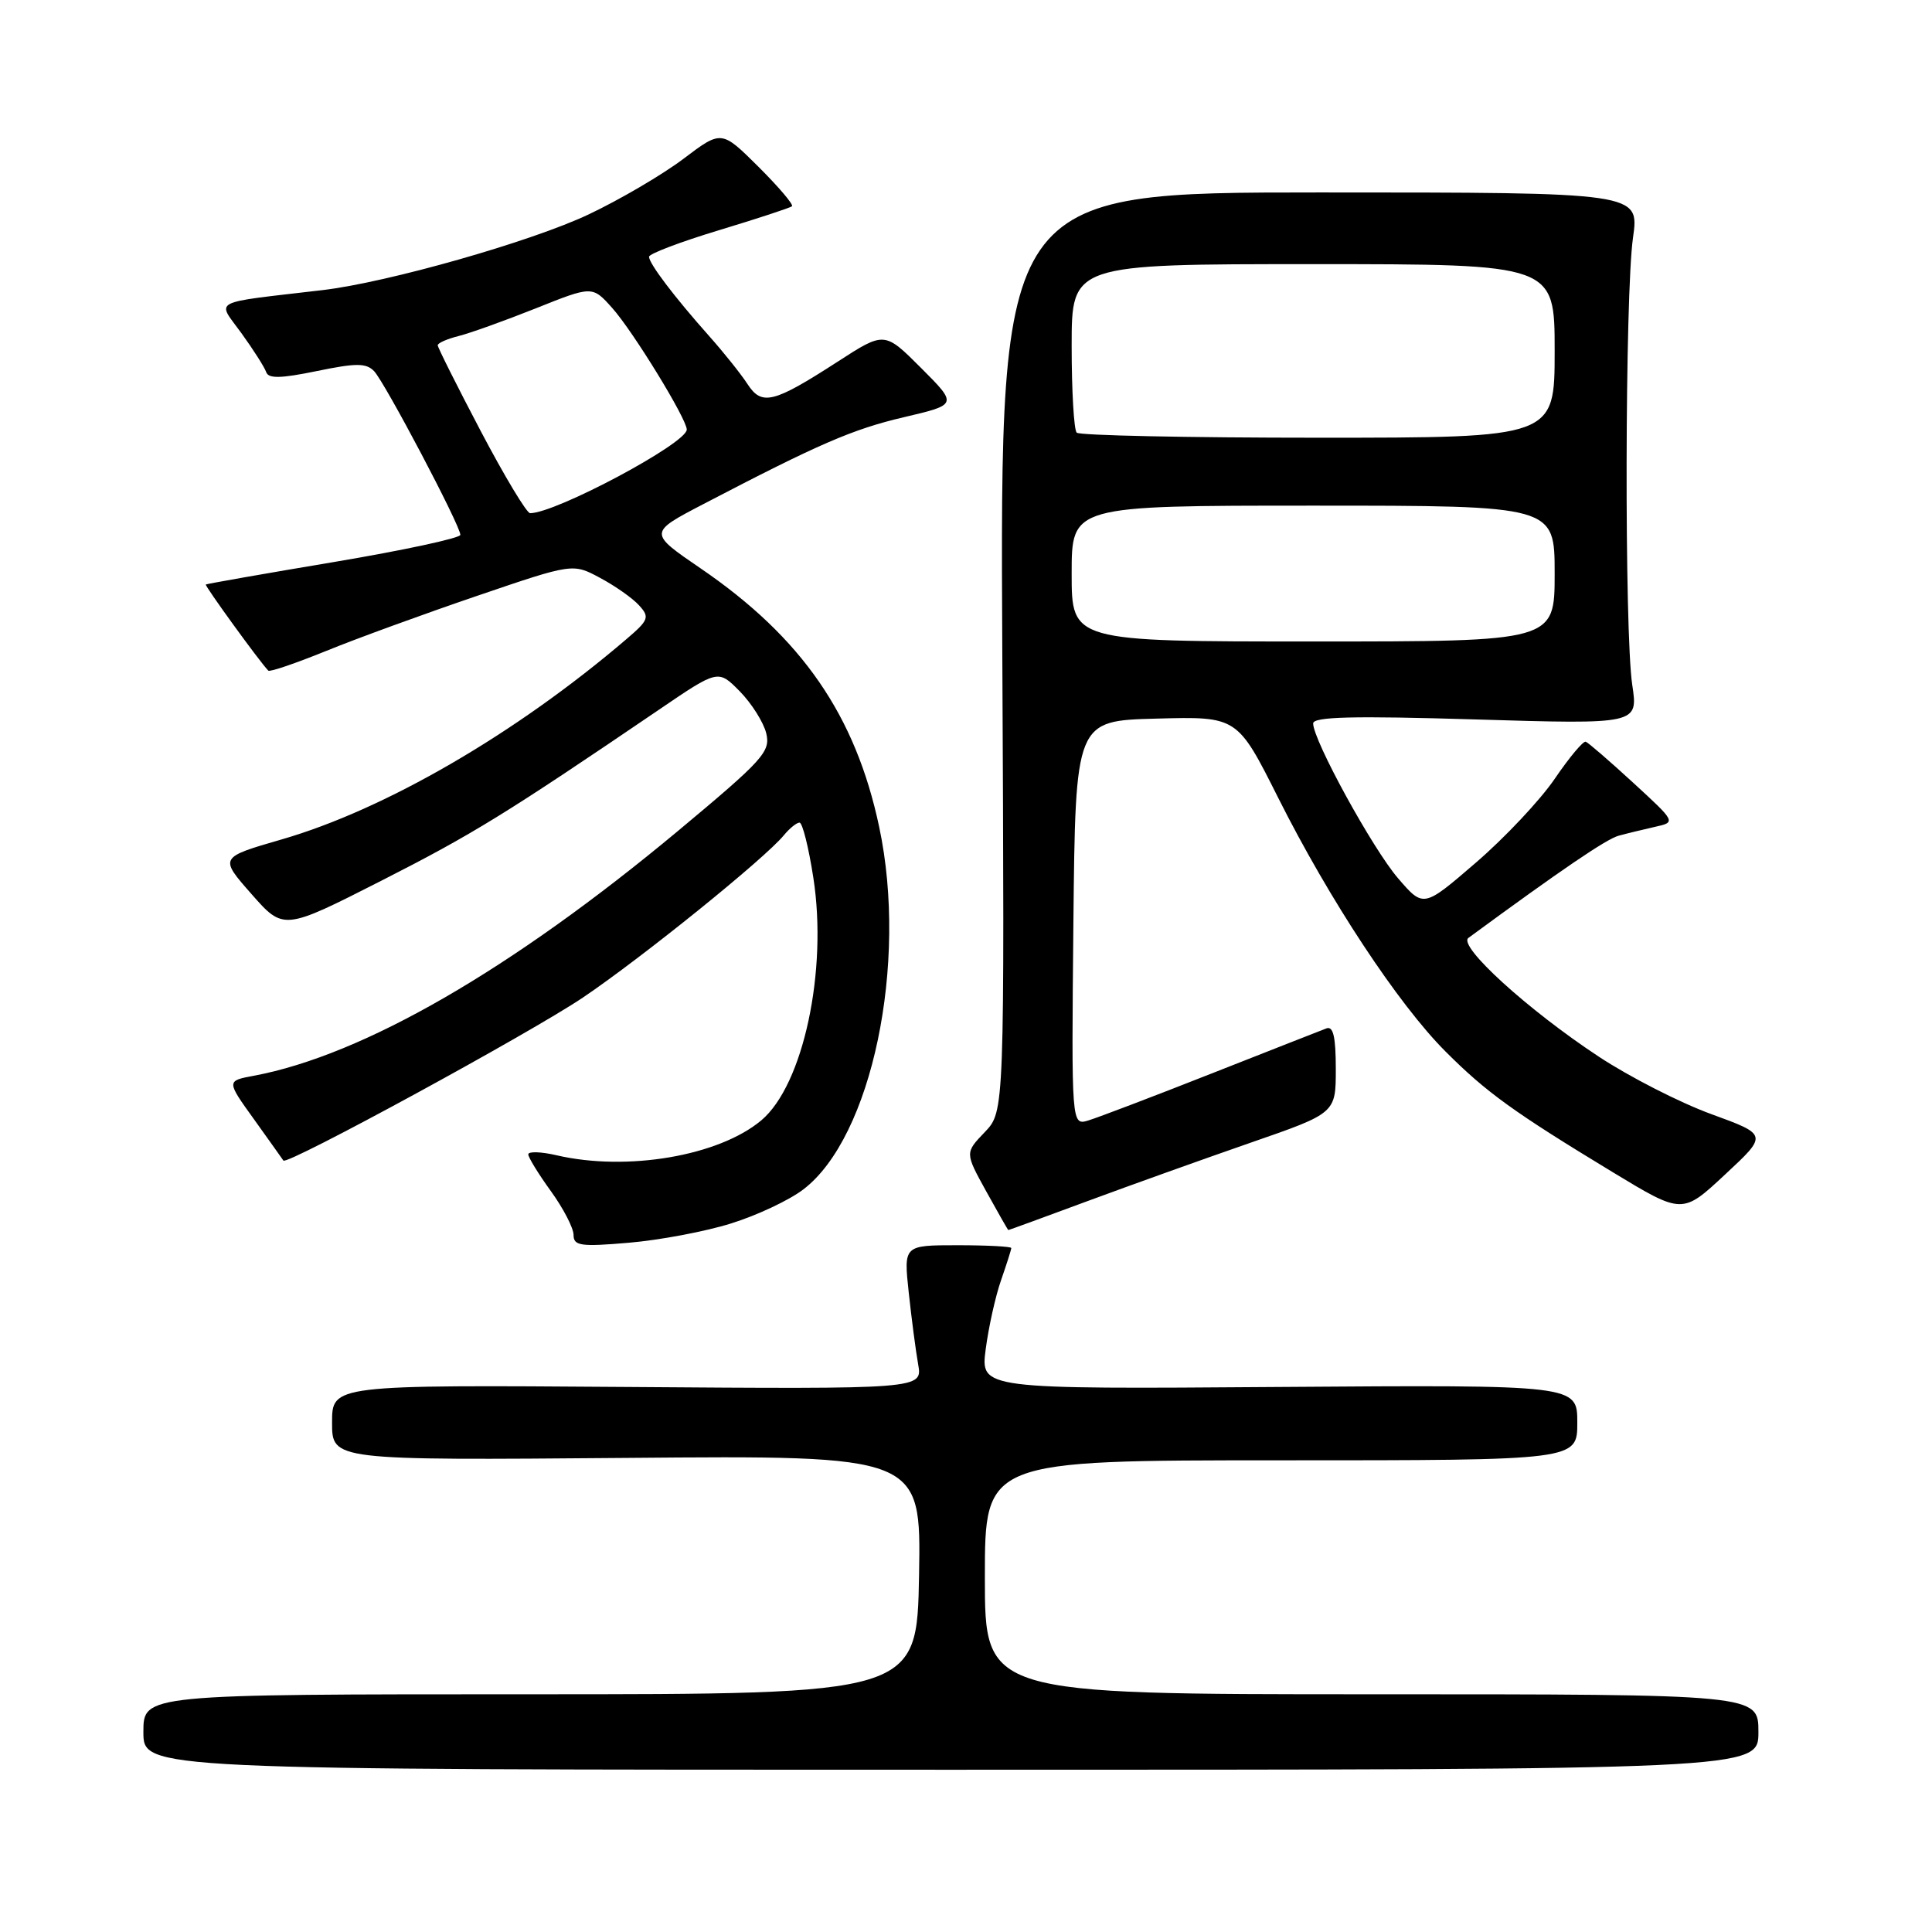 <?xml version="1.0" encoding="UTF-8" standalone="no"?>
<!DOCTYPE svg PUBLIC "-//W3C//DTD SVG 1.1//EN" "http://www.w3.org/Graphics/SVG/1.1/DTD/svg11.dtd" >
<svg xmlns="http://www.w3.org/2000/svg" xmlns:xlink="http://www.w3.org/1999/xlink" version="1.1" viewBox="0 0 256 256">
 <g >
 <path fill="currentColor"
d=" M 233.00 229.50 C 233.00 224.50 233.00 224.50 181.75 224.50 C 130.50 224.50 130.50 224.50 130.50 209.00 C 130.50 193.50 130.50 193.50 169.75 193.50 C 209.00 193.50 209.00 193.50 209.00 188.50 C 209.00 183.50 209.00 183.50 169.46 183.78 C 129.92 184.07 129.92 184.07 130.61 178.78 C 130.99 175.88 131.90 171.76 132.65 169.62 C 133.39 167.49 134.00 165.58 134.00 165.37 C 134.00 165.17 130.79 165.00 126.87 165.00 C 119.74 165.00 119.74 165.00 120.41 171.25 C 120.78 174.69 121.34 178.98 121.66 180.78 C 122.24 184.07 122.24 184.07 83.12 183.78 C 44.00 183.50 44.00 183.50 44.00 188.50 C 44.00 193.50 44.00 193.50 83.03 193.18 C 122.05 192.85 122.05 192.85 121.78 208.68 C 121.50 224.50 121.50 224.50 70.25 224.50 C 19.00 224.50 19.00 224.50 19.00 229.50 C 19.00 234.50 19.00 234.50 126.00 234.50 C 233.00 234.50 233.00 234.50 233.00 229.50 Z  M 96.85 162.12 C 100.27 161.06 104.59 159.03 106.45 157.60 C 115.52 150.69 120.34 127.69 116.50 109.59 C 113.37 94.79 106.26 84.49 92.86 75.33 C 85.92 70.59 85.92 70.59 93.21 66.79 C 108.53 58.80 112.97 56.87 119.82 55.27 C 126.89 53.61 126.89 53.61 122.05 48.76 C 117.20 43.91 117.20 43.91 111.00 47.92 C 102.47 53.43 100.94 53.81 99.04 50.88 C 98.19 49.57 95.90 46.70 93.94 44.50 C 89.35 39.34 86.00 34.92 86.00 34.02 C 86.00 33.63 90.16 32.05 95.25 30.51 C 100.34 28.97 104.70 27.54 104.94 27.33 C 105.18 27.12 103.18 24.77 100.49 22.09 C 95.60 17.23 95.60 17.23 90.55 21.05 C 87.77 23.15 82.12 26.46 78.00 28.41 C 70.38 32.02 51.40 37.42 42.75 38.44 C 27.63 40.22 28.73 39.64 31.97 44.12 C 33.57 46.33 35.05 48.66 35.27 49.30 C 35.56 50.19 37.20 50.15 41.97 49.17 C 47.19 48.09 48.51 48.09 49.57 49.18 C 50.99 50.66 61.00 69.64 61.00 70.87 C 61.00 71.30 53.46 72.92 44.25 74.47 C 35.04 76.01 27.40 77.36 27.27 77.45 C 27.09 77.59 34.36 87.63 35.55 88.86 C 35.74 89.07 39.18 87.89 43.20 86.26 C 47.21 84.62 56.22 81.34 63.20 78.96 C 75.90 74.63 75.90 74.63 79.51 76.57 C 81.50 77.63 83.83 79.27 84.68 80.21 C 86.11 81.78 85.97 82.16 82.98 84.71 C 68.36 97.21 51.03 107.27 37.28 111.24 C 29.06 113.62 29.06 113.62 33.31 118.45 C 37.57 123.29 37.57 123.29 50.53 116.70 C 62.64 110.54 66.96 107.88 87.33 94.03 C 95.16 88.70 95.16 88.70 98.02 91.60 C 99.59 93.20 101.17 95.70 101.53 97.16 C 102.12 99.60 101.15 100.67 89.84 110.10 C 67.79 128.47 48.13 139.82 33.65 142.54 C 29.99 143.22 29.99 143.22 33.69 148.36 C 35.72 151.19 37.45 153.63 37.55 153.78 C 37.98 154.46 70.27 136.88 77.24 132.18 C 85.08 126.89 101.35 113.75 103.87 110.67 C 104.63 109.75 105.56 109.00 105.94 109.00 C 106.33 109.00 107.15 112.28 107.77 116.29 C 109.69 128.61 106.44 143.77 100.88 148.45 C 95.26 153.17 83.10 155.25 73.75 153.08 C 71.69 152.60 70.00 152.55 70.00 152.96 C 70.00 153.36 71.35 155.56 73.00 157.84 C 74.65 160.12 76.00 162.73 76.00 163.64 C 76.00 165.08 76.93 165.22 83.32 164.67 C 87.35 164.33 93.44 163.19 96.85 162.12 Z  M 144.11 159.15 C 149.83 157.03 159.56 153.55 165.75 151.40 C 177.00 147.50 177.00 147.50 177.00 141.64 C 177.00 137.37 176.66 135.92 175.75 136.27 C 175.06 136.53 168.20 139.23 160.50 142.26 C 152.80 145.30 145.48 148.08 144.23 148.46 C 141.97 149.15 141.97 149.15 142.23 122.32 C 142.50 95.50 142.50 95.50 153.22 95.22 C 163.95 94.93 163.95 94.93 169.37 105.72 C 176.16 119.24 185.27 133.05 191.52 139.31 C 196.94 144.74 200.56 147.36 213.71 155.33 C 222.92 160.91 222.92 160.91 228.58 155.63 C 234.25 150.36 234.25 150.36 226.74 147.62 C 222.60 146.11 215.91 142.69 211.86 140.02 C 202.45 133.82 193.14 125.34 194.57 124.28 C 206.84 115.27 212.87 111.16 214.50 110.73 C 215.60 110.43 217.76 109.91 219.30 109.56 C 222.09 108.94 222.09 108.94 216.41 103.72 C 213.29 100.85 210.45 98.40 210.12 98.28 C 209.78 98.16 207.94 100.36 206.02 103.18 C 204.11 105.99 199.41 110.99 195.58 114.29 C 188.62 120.29 188.62 120.29 185.26 116.39 C 181.90 112.50 174.00 98.09 174.00 95.86 C 174.00 94.97 179.27 94.84 195.53 95.33 C 217.07 95.98 217.07 95.98 216.28 90.74 C 215.23 83.71 215.31 39.04 216.38 31.50 C 217.23 25.50 217.23 25.50 174.87 25.50 C 132.50 25.50 132.50 25.50 132.81 86.39 C 133.11 147.27 133.11 147.27 130.49 150.01 C 127.86 152.75 127.86 152.75 130.68 157.86 C 132.23 160.67 133.55 162.98 133.61 162.99 C 133.68 162.99 138.40 161.27 144.11 159.15 Z  M 63.71 57.14 C 60.57 51.17 58.00 46.04 58.00 45.75 C 58.00 45.46 59.24 44.91 60.75 44.53 C 62.26 44.16 66.87 42.50 70.99 40.86 C 78.49 37.86 78.49 37.86 81.13 40.82 C 83.89 43.91 91.00 55.51 91.00 56.92 C 91.00 58.74 73.64 68.00 70.24 68.00 C 69.79 68.00 66.85 63.11 63.71 57.14 Z  M 142.00 76.00 C 142.00 67.00 142.00 67.00 174.00 67.00 C 206.00 67.00 206.00 67.00 206.00 76.00 C 206.00 85.00 206.00 85.00 174.00 85.00 C 142.00 85.00 142.00 85.00 142.00 76.00 Z  M 142.67 57.33 C 142.30 56.97 142.00 51.79 142.00 45.83 C 142.00 35.00 142.00 35.00 174.00 35.00 C 206.00 35.00 206.00 35.00 206.00 46.50 C 206.00 58.00 206.00 58.00 174.67 58.00 C 157.43 58.00 143.03 57.70 142.67 57.33 Z "/>
</g>
</svg>